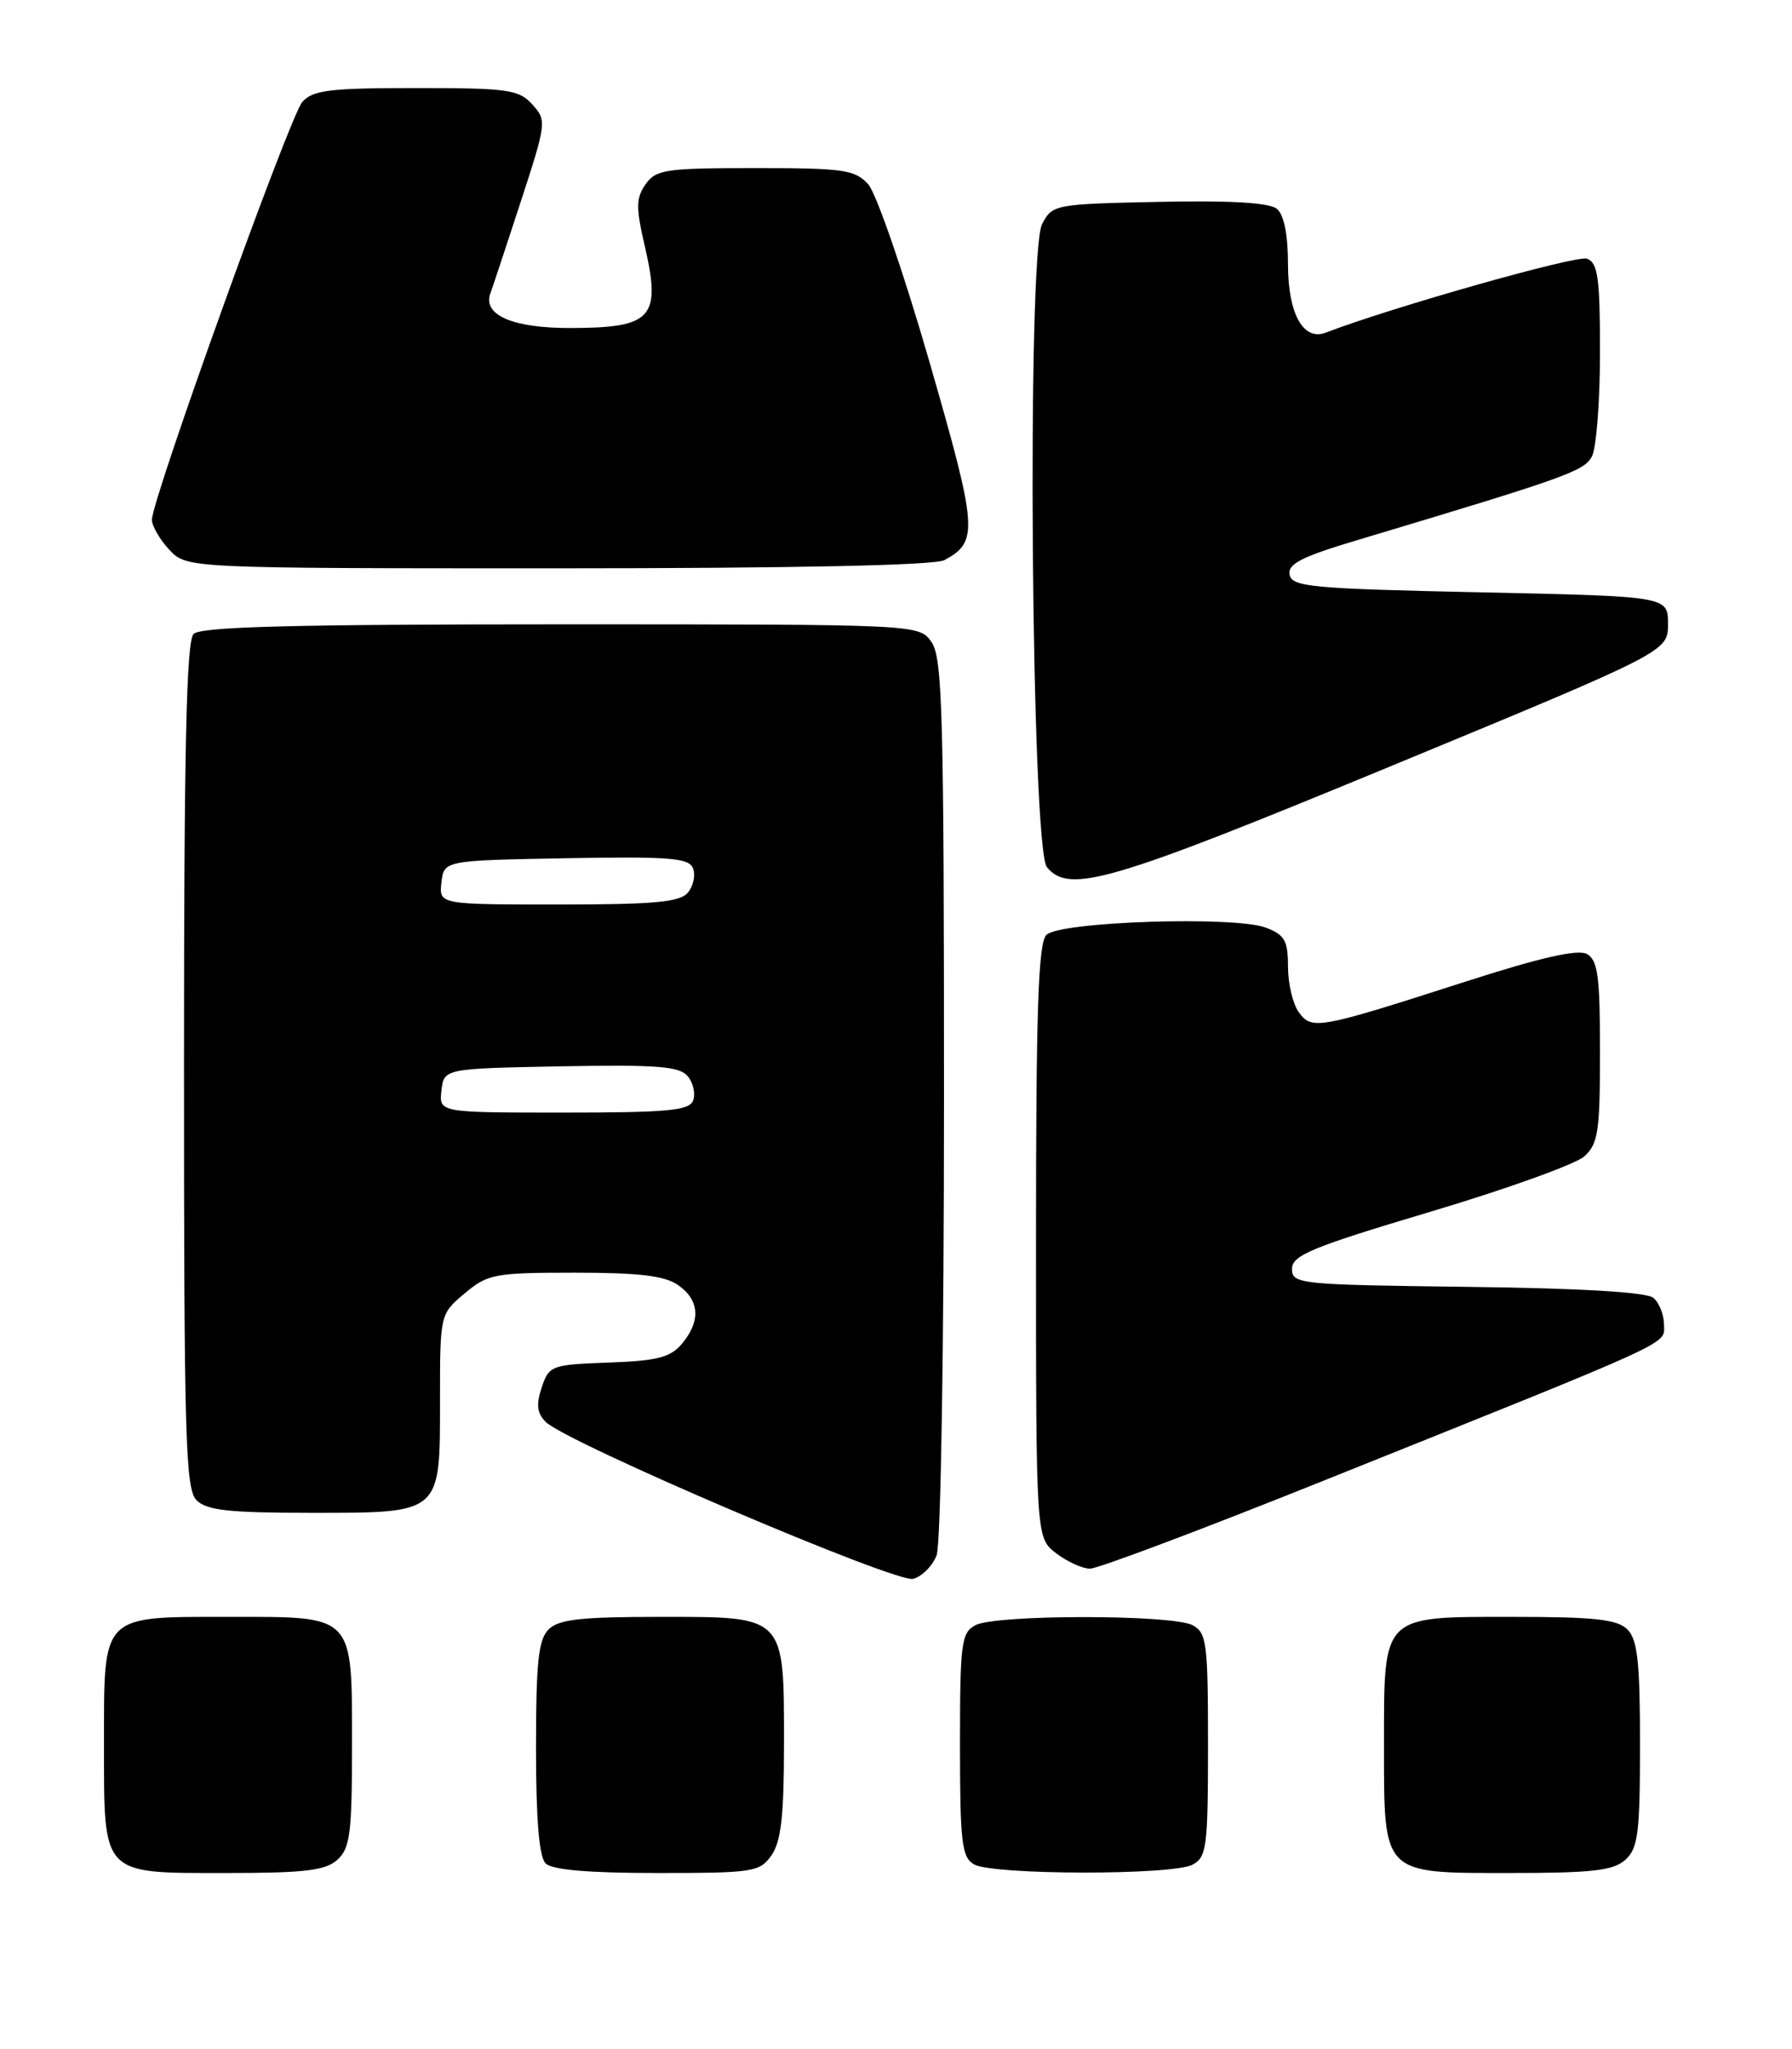 <?xml version="1.0" encoding="UTF-8" standalone="no"?>
<!DOCTYPE svg PUBLIC "-//W3C//DTD SVG 1.1//EN" "http://www.w3.org/Graphics/SVG/1.1/DTD/svg11.dtd" >
<svg xmlns="http://www.w3.org/2000/svg" xmlns:xlink="http://www.w3.org/1999/xlink" version="1.1" viewBox="0 0 224 256">
 <g >
 <path fill="currentColor"
d=" M 42.17 232.35 C 43.76 230.91 44.00 229.03 44.00 218.17 C 44.00 201.56 44.42 202.00 28.67 202.00 C 12.57 202.00 13.00 201.56 13.00 217.83 C 13.00 234.44 12.58 234.00 28.33 234.00 C 38.10 234.00 40.68 233.69 42.17 232.35 Z  M 96.44 231.78 C 97.63 230.08 98.00 226.84 98.00 218.00 C 98.00 201.72 98.27 202.00 82.51 202.00 C 72.60 202.00 69.83 202.31 68.57 203.57 C 67.30 204.84 67.00 207.68 67.00 218.37 C 67.00 227.33 67.39 231.99 68.20 232.80 C 69.01 233.61 73.57 234.00 82.14 234.00 C 94.18 234.00 94.97 233.88 96.44 231.78 Z  M 149.07 232.96 C 150.84 232.02 151.00 230.75 151.00 218.00 C 151.00 205.25 150.84 203.98 149.07 203.04 C 146.55 201.69 124.45 201.69 121.93 203.04 C 120.16 203.98 120.00 205.25 120.00 217.99 C 120.00 230.18 120.22 232.03 121.75 232.92 C 124.05 234.26 146.58 234.30 149.07 232.96 Z  M 203.17 232.35 C 204.76 230.91 205.00 229.02 205.00 217.92 C 205.00 207.64 204.69 204.84 203.43 203.57 C 202.16 202.31 199.35 202.00 188.99 202.00 C 172.65 202.00 173.00 201.65 173.00 218.00 C 173.00 234.31 172.69 234.00 188.73 234.00 C 199.06 234.00 201.67 233.70 203.17 232.35 Z  M 117.08 194.30 C 117.60 192.92 118.00 168.18 118.00 137.16 C 118.00 89.26 117.81 82.17 116.44 80.22 C 114.89 78.00 114.89 78.00 70.14 78.00 C 36.68 78.00 25.10 78.30 24.20 79.20 C 23.30 80.10 23.00 93.45 23.00 133.13 C 23.00 179.73 23.18 186.04 24.57 187.43 C 25.83 188.69 28.62 189.00 38.74 189.00 C 55.28 189.00 55.00 189.24 55.00 174.93 C 55.00 164.18 55.00 164.18 58.08 161.59 C 60.97 159.16 61.80 159.00 71.85 159.00 C 79.92 159.00 83.10 159.38 84.78 160.56 C 87.45 162.43 87.62 165.04 85.25 167.87 C 83.81 169.59 82.18 170.01 76.08 170.23 C 68.91 170.49 68.63 170.60 67.71 173.35 C 67.00 175.49 67.13 176.56 68.21 177.64 C 70.79 180.22 112.00 197.81 114.14 197.25 C 115.25 196.96 116.57 195.63 117.08 194.30 Z  M 165.24 185.07 C 210.20 167.04 208.00 168.04 208.00 165.50 C 208.00 164.26 207.40 162.75 206.67 162.14 C 205.82 161.43 197.54 160.94 183.42 160.77 C 162.34 160.51 161.50 160.42 161.50 158.52 C 161.50 156.83 163.97 155.81 178.79 151.39 C 188.29 148.56 196.96 145.44 198.04 144.47 C 199.77 142.90 200.00 141.35 200.00 131.39 C 200.00 122.00 199.73 119.95 198.37 119.19 C 197.24 118.56 192.59 119.61 183.12 122.66 C 164.74 128.57 163.99 128.71 162.35 126.46 C 161.61 125.45 161.00 122.89 161.00 120.78 C 161.00 117.52 160.59 116.79 158.25 115.90 C 154.35 114.41 132.46 115.13 130.80 116.80 C 129.78 117.82 129.50 126.12 129.50 155.11 C 129.50 192.11 129.50 192.11 132.00 194.04 C 133.38 195.09 135.28 195.97 136.24 195.98 C 137.20 195.99 150.25 191.08 165.24 185.07 Z  M 174.00 95.66 C 208.50 81.40 208.50 81.40 208.50 77.95 C 208.50 74.50 208.50 74.50 185.01 74.00 C 163.95 73.55 161.49 73.32 161.20 71.80 C 160.94 70.45 162.69 69.56 169.69 67.47 C 195.80 59.65 198.00 58.87 198.99 57.03 C 199.54 55.98 200.00 50.14 200.00 44.03 C 200.00 34.73 199.74 32.84 198.38 32.32 C 197.13 31.83 174.00 38.38 165.71 41.56 C 162.91 42.63 161.00 39.19 161.00 33.05 C 161.00 29.32 160.50 26.83 159.61 26.09 C 158.68 25.32 153.87 25.03 144.89 25.22 C 131.80 25.49 131.53 25.55 130.26 28.00 C 128.34 31.72 128.90 105.98 130.87 108.35 C 133.67 111.72 138.82 110.20 174.00 95.66 Z  M 118.04 69.98 C 122.34 67.68 122.22 66.14 116.16 45.14 C 112.97 34.10 109.54 24.15 108.53 23.03 C 106.87 21.20 105.48 21.00 94.40 21.00 C 83.19 21.00 81.99 21.18 80.69 23.03 C 79.50 24.74 79.48 25.92 80.57 30.62 C 82.68 39.72 81.57 40.96 71.32 40.98 C 64.08 41.00 60.28 39.35 61.31 36.62 C 61.54 36.00 63.23 30.91 65.06 25.30 C 68.32 15.32 68.35 15.05 66.54 13.05 C 64.86 11.19 63.52 11.00 52.00 11.00 C 41.16 11.00 39.09 11.26 37.78 12.75 C 36.20 14.56 18.98 62.39 18.99 64.94 C 19.00 65.73 19.98 67.41 21.17 68.69 C 23.35 71.00 23.35 71.00 69.74 71.00 C 99.45 71.00 116.82 70.63 118.04 69.98 Z  M 55.18 136.25 C 55.50 133.50 55.50 133.50 70.11 133.22 C 82.16 133.00 84.93 133.21 85.97 134.46 C 86.66 135.29 86.96 136.66 86.64 137.49 C 86.16 138.75 83.47 139.00 70.46 139.00 C 54.87 139.00 54.87 139.00 55.18 136.25 Z  M 55.18 110.25 C 55.50 107.50 55.50 107.50 70.77 107.22 C 83.77 106.99 86.13 107.18 86.63 108.49 C 86.96 109.33 86.67 110.69 85.99 111.51 C 85.00 112.71 81.82 113.00 69.81 113.00 C 54.87 113.00 54.87 113.00 55.18 110.25 Z "/>
</g>
</svg>